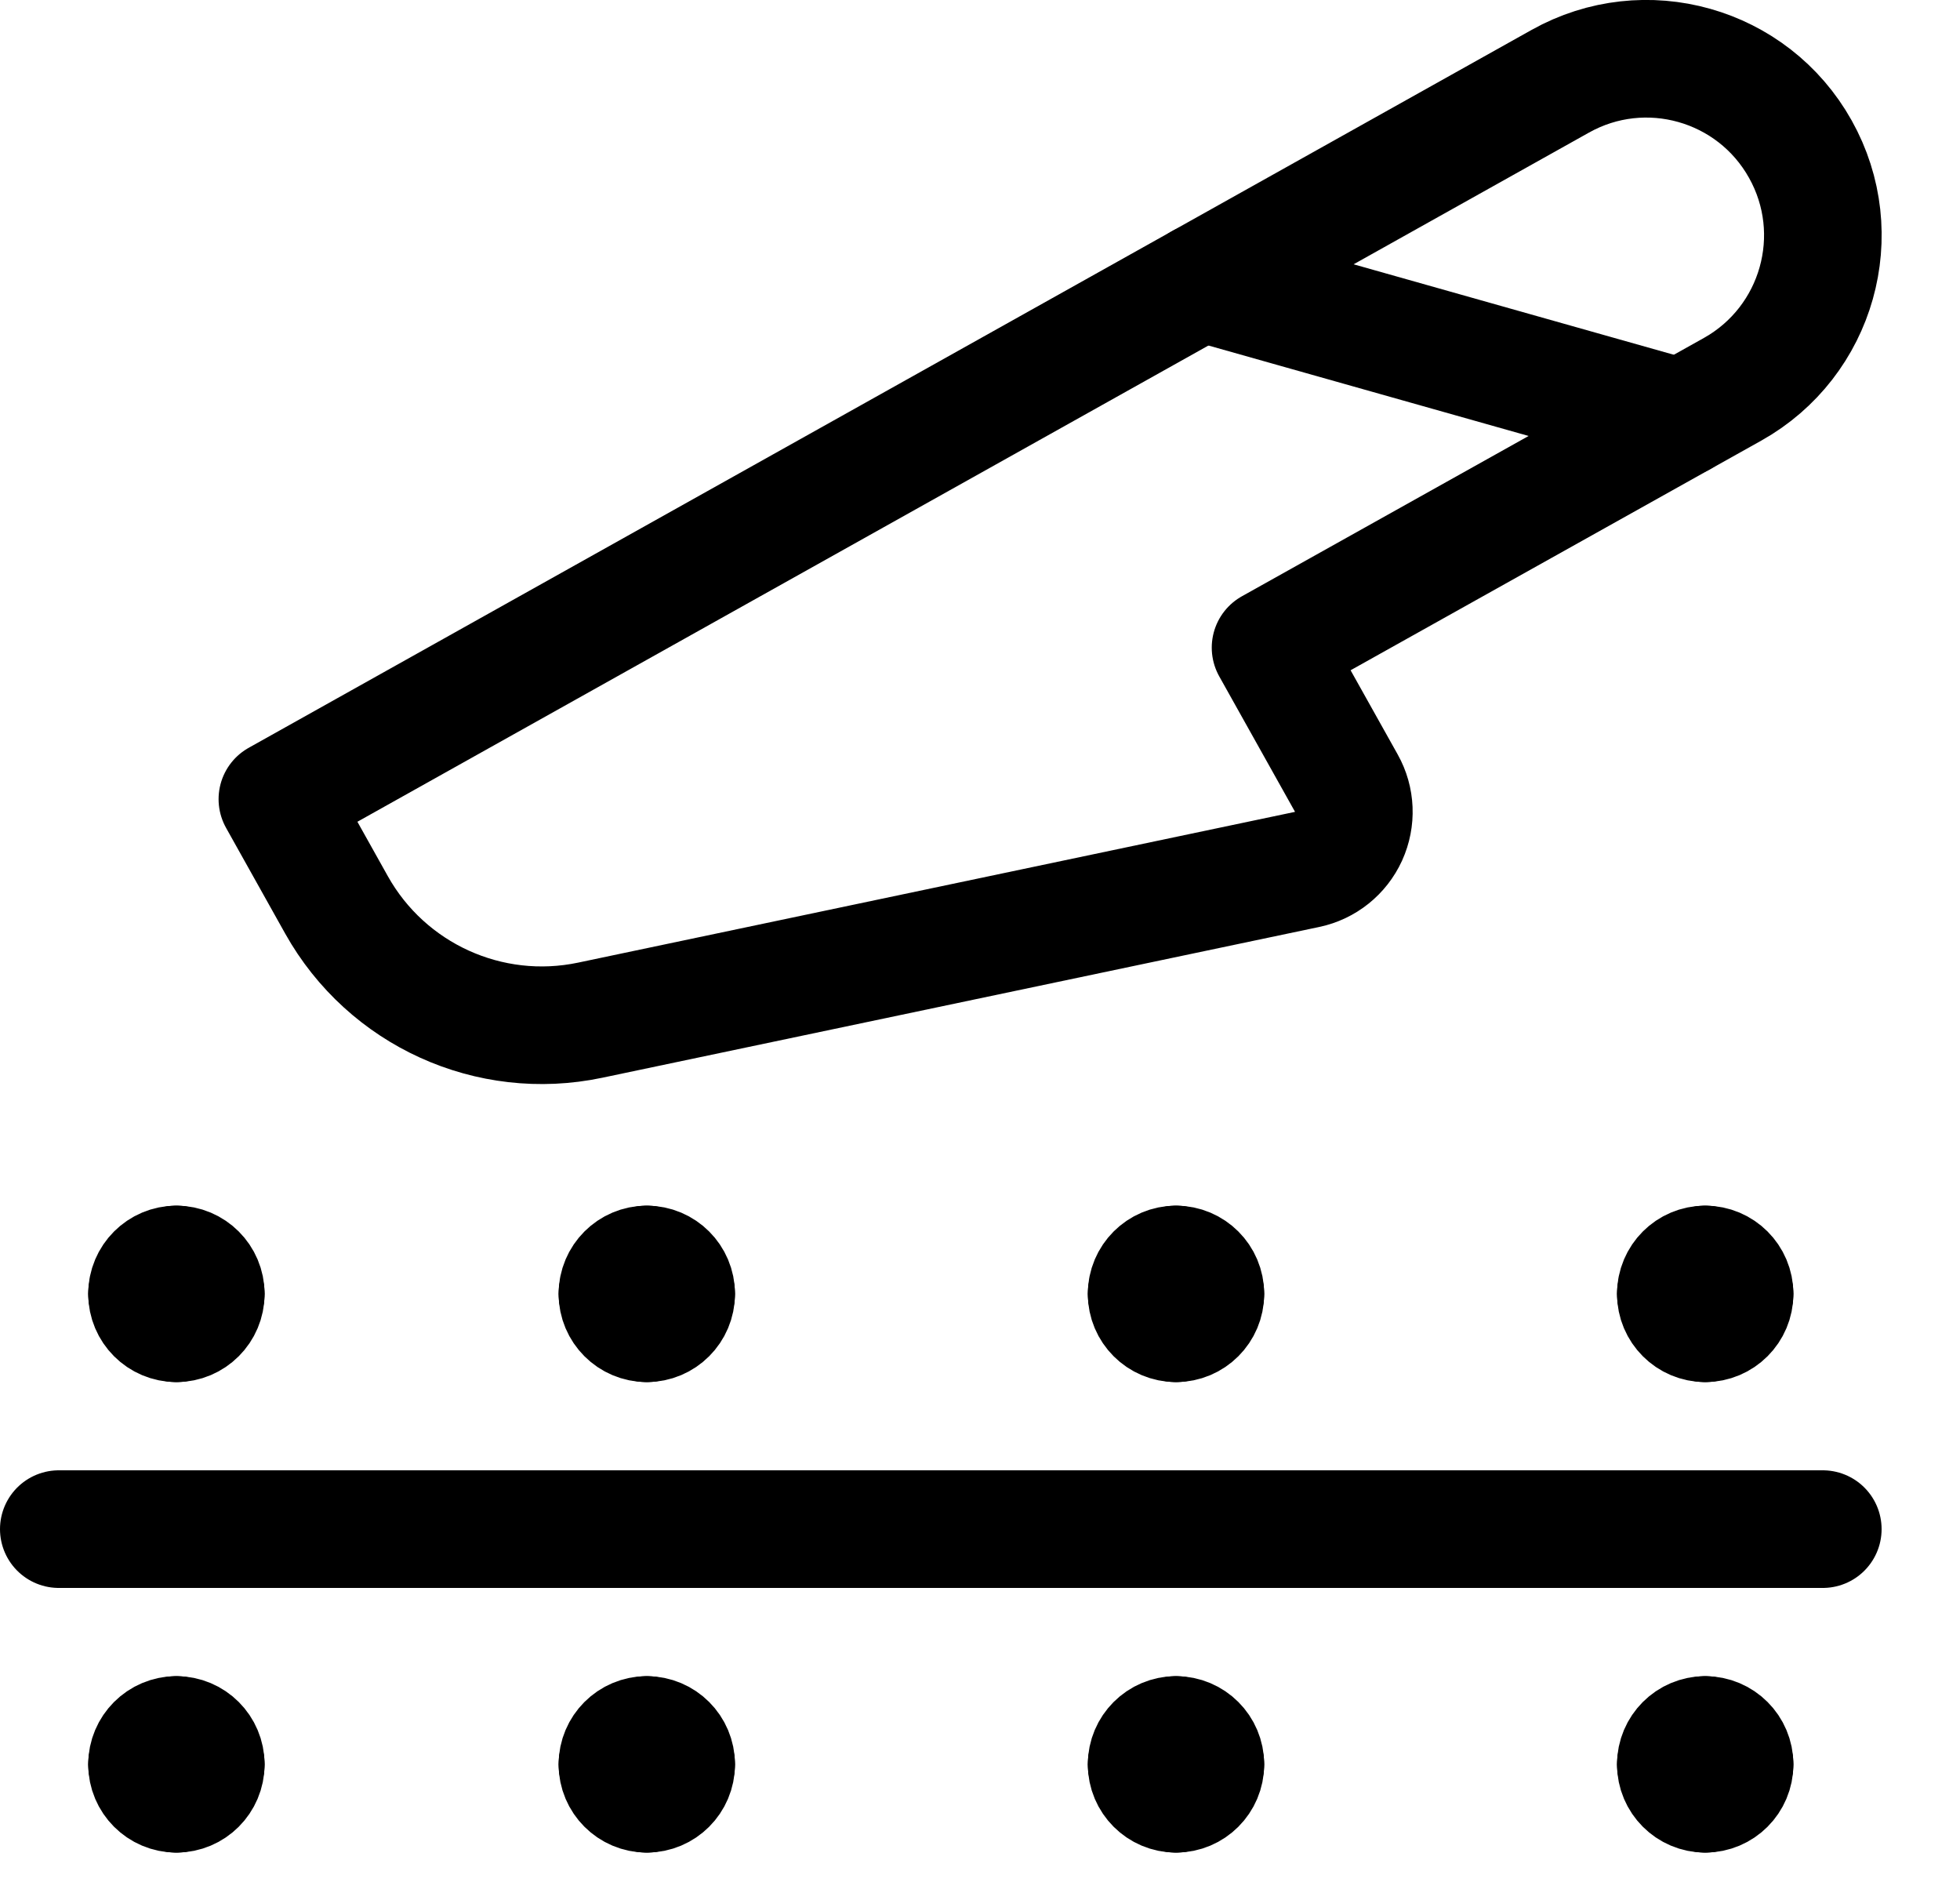 <svg width="25" height="24" viewBox="0 0 25 24" fill="none" xmlns="http://www.w3.org/2000/svg">
<path fill-rule="evenodd" clip-rule="evenodd" d="M22.1 4.964C23.184 4.356 23.571 2.985 22.963 1.901C22.356 0.816 20.984 0.429 19.9 1.037L3.538 10.191L4.292 11.539C4.933 12.684 6.243 13.28 7.527 13.01L16.673 11.087C16.906 11.038 17.102 10.881 17.201 10.664C17.3 10.446 17.29 10.195 17.173 9.987L16.206 8.259L22.1 4.964Z" stroke="black" stroke-width="1.5" stroke-linecap="round" stroke-linejoin="round"/>
<path d="M15.319 3.6L21.444 5.33" stroke="black" stroke-width="1.5" stroke-linecap="round" stroke-linejoin="round"/>
<path d="M0.75 19.5H23.25" stroke="black" stroke-width="1.5" stroke-linecap="round" stroke-linejoin="round"/>
<path d="M2.25 22.125C2.457 22.125 2.625 22.293 2.625 22.5" stroke="black" stroke-width="1.5" stroke-linecap="round" stroke-linejoin="round"/>
<path d="M1.875 22.5C1.875 22.293 2.043 22.125 2.25 22.125" stroke="black" stroke-width="1.5" stroke-linecap="round" stroke-linejoin="round"/>
<path d="M2.25 22.875C2.043 22.875 1.875 22.707 1.875 22.5" stroke="black" stroke-width="1.5" stroke-linecap="round" stroke-linejoin="round"/>
<path d="M2.625 22.5C2.625 22.707 2.457 22.875 2.25 22.875" stroke="black" stroke-width="1.5" stroke-linecap="round" stroke-linejoin="round"/>
<path d="M21.75 22.125C21.957 22.125 22.125 22.293 22.125 22.5" stroke="black" stroke-width="1.5" stroke-linecap="round" stroke-linejoin="round"/>
<path d="M21.375 22.5C21.375 22.293 21.543 22.125 21.75 22.125" stroke="black" stroke-width="1.5" stroke-linecap="round" stroke-linejoin="round"/>
<path d="M21.75 22.875C21.543 22.875 21.375 22.707 21.375 22.5" stroke="black" stroke-width="1.5" stroke-linecap="round" stroke-linejoin="round"/>
<path d="M22.125 22.5C22.125 22.707 21.957 22.875 21.75 22.875" stroke="black" stroke-width="1.5" stroke-linecap="round" stroke-linejoin="round"/>
<path d="M15 22.125C15.207 22.125 15.375 22.293 15.375 22.5" stroke="black" stroke-width="1.5" stroke-linecap="round" stroke-linejoin="round"/>
<path d="M14.625 22.5C14.625 22.293 14.793 22.125 15 22.125" stroke="black" stroke-width="1.5" stroke-linecap="round" stroke-linejoin="round"/>
<path d="M15 22.875C14.793 22.875 14.625 22.707 14.625 22.5" stroke="black" stroke-width="1.5" stroke-linecap="round" stroke-linejoin="round"/>
<path d="M15.375 22.5C15.375 22.707 15.207 22.875 15 22.875" stroke="black" stroke-width="1.5" stroke-linecap="round" stroke-linejoin="round"/>
<path d="M8.25 22.125C8.457 22.125 8.625 22.293 8.625 22.5" stroke="black" stroke-width="1.5" stroke-linecap="round" stroke-linejoin="round"/>
<path d="M7.875 22.5C7.875 22.293 8.043 22.125 8.25 22.125" stroke="black" stroke-width="1.5" stroke-linecap="round" stroke-linejoin="round"/>
<path d="M8.25 22.875C8.043 22.875 7.875 22.707 7.875 22.5" stroke="black" stroke-width="1.5" stroke-linecap="round" stroke-linejoin="round"/>
<path d="M8.625 22.5C8.625 22.707 8.457 22.875 8.25 22.875" stroke="black" stroke-width="1.5" stroke-linecap="round" stroke-linejoin="round"/>
<path d="M2.25 16.875C2.457 16.875 2.625 16.707 2.625 16.5" stroke="black" stroke-width="1.5" stroke-linecap="round" stroke-linejoin="round"/>
<path d="M1.875 16.5C1.875 16.707 2.043 16.875 2.25 16.875" stroke="black" stroke-width="1.5" stroke-linecap="round" stroke-linejoin="round"/>
<path d="M2.25 16.125C2.043 16.125 1.875 16.293 1.875 16.5" stroke="black" stroke-width="1.5" stroke-linecap="round" stroke-linejoin="round"/>
<path d="M2.625 16.5C2.625 16.293 2.457 16.125 2.25 16.125" stroke="black" stroke-width="1.5" stroke-linecap="round" stroke-linejoin="round"/>
<path d="M21.75 16.875C21.957 16.875 22.125 16.707 22.125 16.5" stroke="black" stroke-width="1.5" stroke-linecap="round" stroke-linejoin="round"/>
<path d="M21.375 16.5C21.375 16.707 21.543 16.875 21.75 16.875" stroke="black" stroke-width="1.5" stroke-linecap="round" stroke-linejoin="round"/>
<path d="M21.75 16.125C21.543 16.125 21.375 16.293 21.375 16.5" stroke="black" stroke-width="1.5" stroke-linecap="round" stroke-linejoin="round"/>
<path d="M22.125 16.5C22.125 16.293 21.957 16.125 21.75 16.125" stroke="black" stroke-width="1.5" stroke-linecap="round" stroke-linejoin="round"/>
<path d="M15 16.875C15.207 16.875 15.375 16.707 15.375 16.5" stroke="black" stroke-width="1.5" stroke-linecap="round" stroke-linejoin="round"/>
<path d="M14.625 16.5C14.625 16.707 14.793 16.875 15 16.875" stroke="black" stroke-width="1.5" stroke-linecap="round" stroke-linejoin="round"/>
<path d="M15 16.125C14.793 16.125 14.625 16.293 14.625 16.5" stroke="black" stroke-width="1.5" stroke-linecap="round" stroke-linejoin="round"/>
<path d="M15.375 16.5C15.375 16.293 15.207 16.125 15 16.125" stroke="black" stroke-width="1.5" stroke-linecap="round" stroke-linejoin="round"/>
<path d="M8.25 16.875C8.457 16.875 8.625 16.707 8.625 16.5" stroke="black" stroke-width="1.5" stroke-linecap="round" stroke-linejoin="round"/>
<path d="M7.875 16.5C7.875 16.707 8.043 16.875 8.25 16.875" stroke="black" stroke-width="1.5" stroke-linecap="round" stroke-linejoin="round"/>
<path d="M8.25 16.125C8.043 16.125 7.875 16.293 7.875 16.5" stroke="black" stroke-width="1.5" stroke-linecap="round" stroke-linejoin="round"/>
<path d="M8.625 16.5C8.625 16.293 8.457 16.125 8.25 16.125" stroke="black" stroke-width="1.5" stroke-linecap="round" stroke-linejoin="round"/>
</svg>
